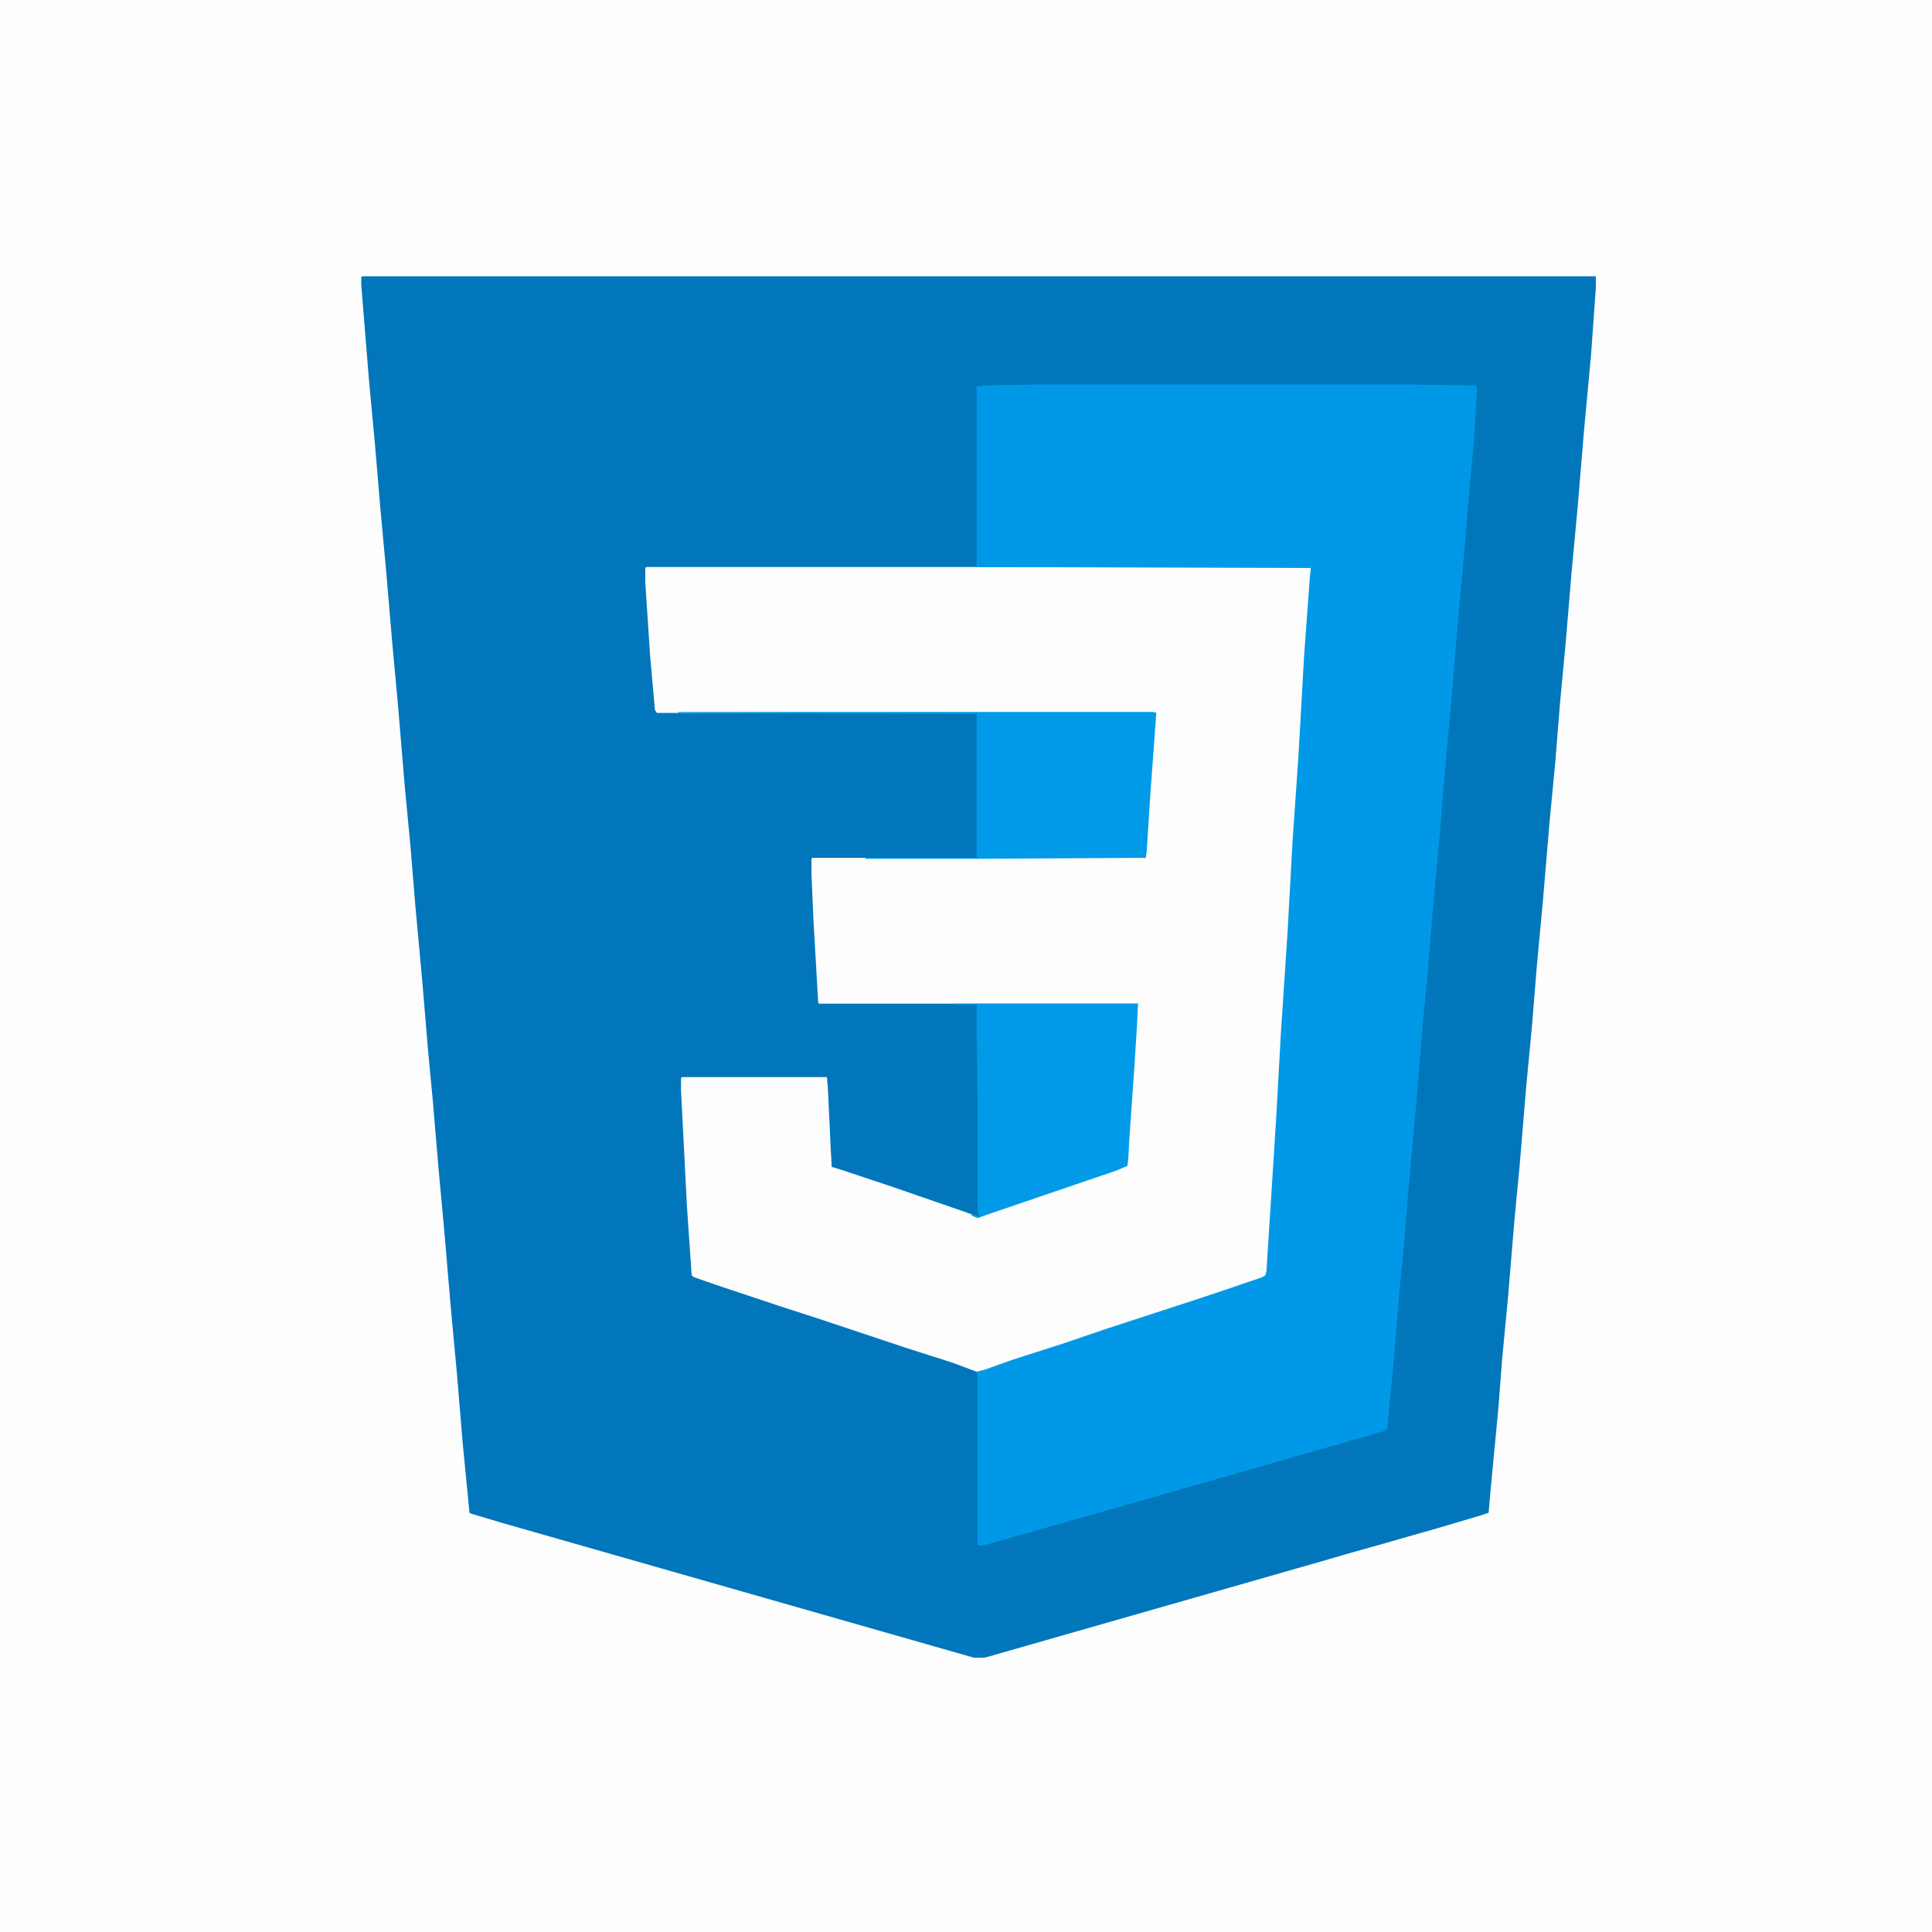 <?xml version="1.0" encoding="UTF-8"?>
<svg version="1.1" viewBox="0 0 2000 2000" width="1280" height="1280" xmlns="http://www.w3.org/2000/svg">
<path transform="translate(0)" d="m0 0h2e3v2e3h-2e3z" fill="#FDFDFD"/>
<path transform="translate(375,286)" d="m0 0h1277v12l-5 70-7 75-7 84-6 64-6 72-6 64-5 62-6 63-7 83-6 64-5 62-6 63-7 84-5 52-7 84-6 63-4 52-8 84-2 23-9 3-44 13-56 16-39 11-24 7-346 99-4 1h-11l-490-140-30-9-2-1-7-72-6-72-7-76-6-71-6-65-6-71-5-53-6-72-7-76-5-61-6-63-7-84-6-65-6-71-6-65-6-71-6-64-8-99v-8z" fill="#0176BB"/>
<path transform="translate(669,587)" d="m0 0h686l2 1-1 22-6 86-6 104-6 88-6 108-6 90-6 106-6 91-2 33-2 5-9 4-36 12-47 16-53 17-41 14-92 30-15 6h-6l-24-9-50-16-96-32-28-9-72-24-23-8-2-2-5-73-6-118v-13l1-1h150l1 11 3 64 1 18 10 3 51 17 29 10 52 18 10 4 30-11 36-12 47-16 40-14 1-7 3-49 5-71 2-32 1-9h-330l-1-1-5-87-2-47v-15l1-1h345l2-39 6-85 2-23 1-3h-517l-2-3-5-56-5-76v-15z" fill="#FDFDFD"/>
<path transform="translate(1075,398)" d="m0 0h383l70 1 1 4-3 50-6 67-6 72-5 53-3 38-3 36-7 77-6 72-7 77-5 61-5 52-7 85-9 100-3 39-5 52-7 83-6 62-2 2-31 9-164 47-70 20-88 25-46 13-17 5h-5l-1-1v-177l-1-2 8-2 28-10 56-18 41-14 49-16 43-14 36-12 35-12 3-2 1-4 6-94 4-63 5-90 7-106 5-92 6-86 6-106 6-82 1-9-345-1-1-1v-186l7-1z" fill="#0199E7"/>
<path transform="translate(989,1039)" d="m0 0h189l-1 23-3 47-5 71-1 20-1 7-12 5-132 45-11 4-7-3 3-1 5 2-1-6v-116l-1-70v-25l1-2h-23z" fill="#019AE8"/>
<path transform="translate(702,737)" d="m0 0h492l3 1-6 82-4 62-1 6-173 1h-117v-1h116l-1-2v-147l-309-1z" fill="#019AE8"/>
</svg>
